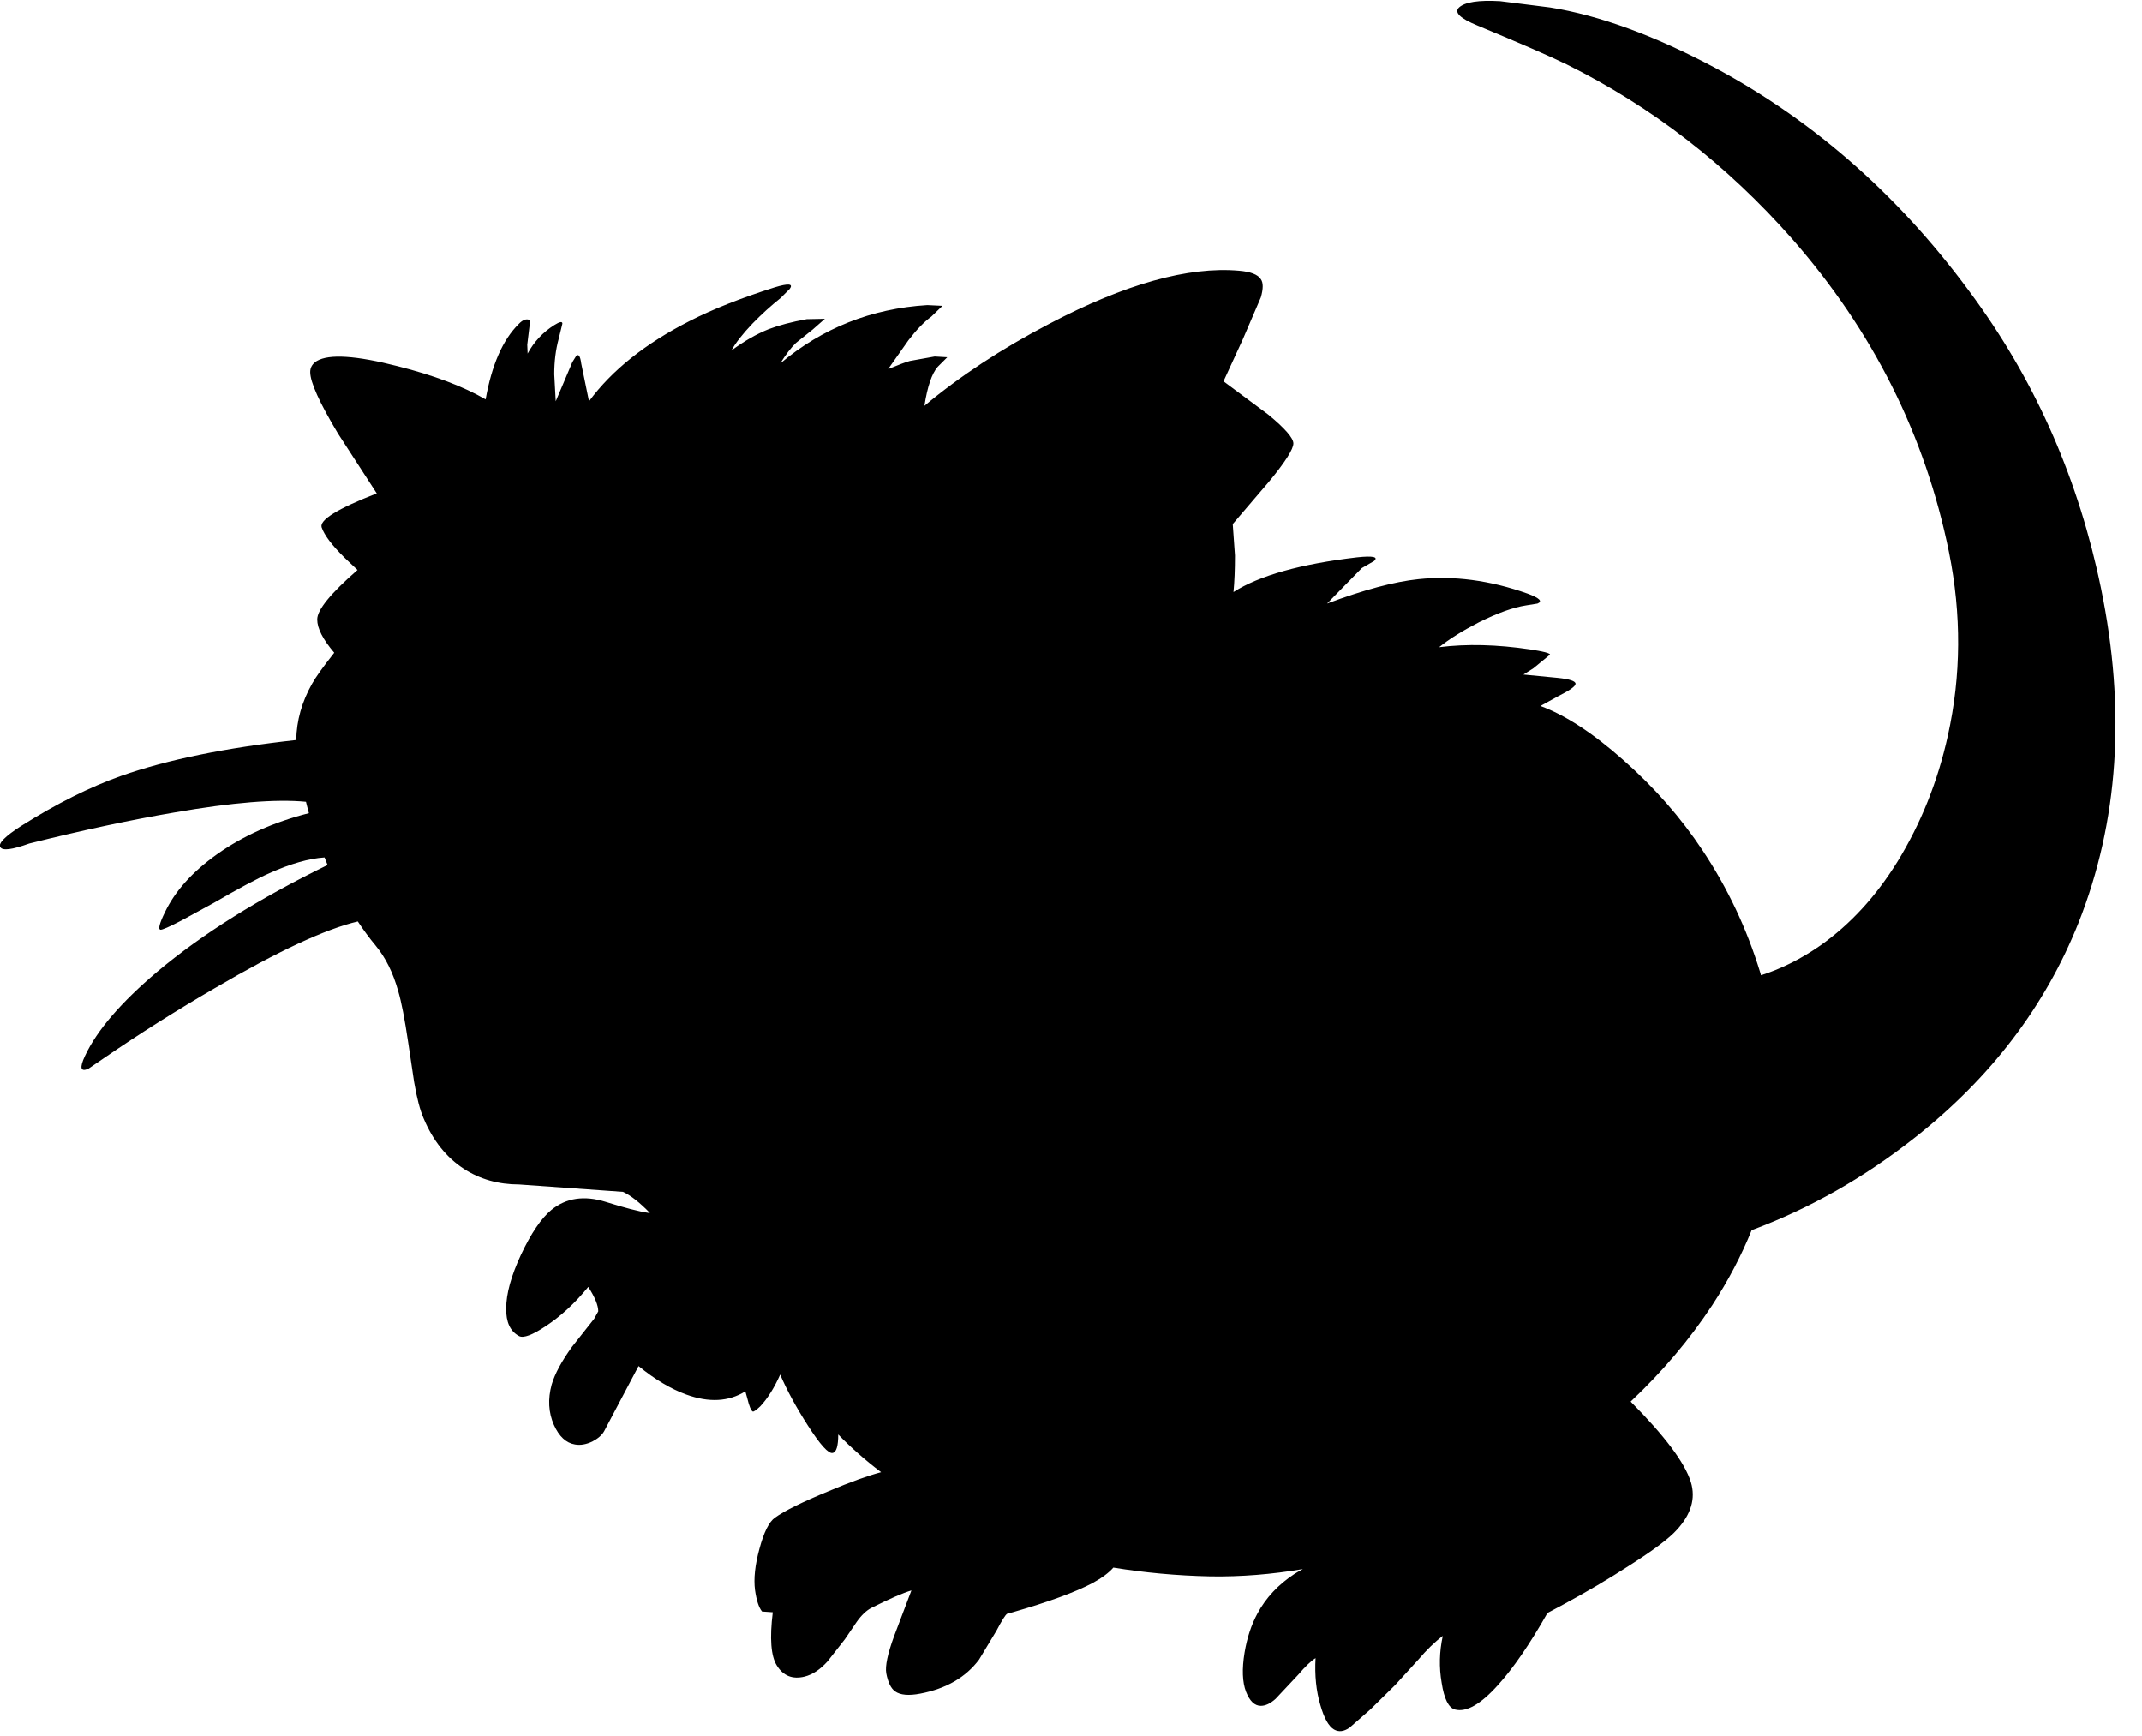 <?xml version="1.0" encoding="utf-8"?>
<!-- Generator: Adobe Illustrator 16.0.0, SVG Export Plug-In . SVG Version: 6.00 Build 0)  -->
<!DOCTYPE svg PUBLIC "-//W3C//DTD SVG 1.1//EN" "http://www.w3.org/Graphics/SVG/1.1/DTD/svg11.dtd">
<svg version="1.1" id="图层_1" xmlns="http://www.w3.org/2000/svg" xmlns:xlink="http://www.w3.org/1999/xlink" x="0px" y="0px"
	 width="290px" height="235px" viewBox="0 0 290 235" enable-background="new 0 0 290 235" xml:space="preserve">
<path d="M284.443,79.604c-2.971-14.451-8.627-27.45-16.971-38.997c-9.777-13.583-21.543-24.063-35.293-31.438
	c-8.209-4.372-15.652-7.092-22.326-8.16l-6.758-0.851c-2.904-0.167-4.757,0.117-5.558,0.851c-0.701,0.667,0.133,1.485,2.503,2.453
	c5.874,2.437,9.896,4.188,12.064,5.256c11.515,5.707,21.691,13.583,30.537,23.629c10.945,12.481,18.021,26.615,21.226,42.401
	c1.702,8.444,1.651,16.72-0.15,24.83c-1.368,6.208-3.653,11.915-6.858,17.121c-2.902,4.672-6.356,8.427-10.361,11.264
	c-2.621,1.833-5.314,3.184-8.079,4.063c-0.045-0.151-0.084-0.305-0.131-0.457c-1.802-5.875-4.39-11.348-7.759-16.42
	c-2.938-4.439-6.525-8.527-10.764-12.265c-4.105-3.638-7.844-6.074-11.213-7.309l2.452-1.352c1.535-0.768,2.304-1.318,2.304-1.652
	c0-0.367-0.803-0.634-2.404-0.801l-4.654-0.451l1.352-0.851l2.252-1.853c-0.033-0.2-0.934-0.434-2.703-0.701
	c-4.471-0.667-8.575-0.768-12.313-0.3c1.368-1.102,3.154-2.22,5.356-3.354c2.535-1.269,4.672-2.036,6.406-2.303l1.553-0.25
	c0.734-0.3,0.283-0.751-1.352-1.352c-5.072-1.802-9.996-2.453-14.769-1.953c-3.237,0.334-7.358,1.435-12.364,3.304l4.705-4.806
	l1.652-0.951c0.634-0.567-0.135-0.734-2.303-0.501c-7.652,0.898-13.225,2.465-16.724,4.698c0.135-1.375,0.202-3.023,0.202-4.948
	l-0.301-4.255l5.007-5.857c2.136-2.603,3.202-4.289,3.202-5.056c0-0.734-1.135-2.036-3.402-3.905l-6.059-4.505l2.604-5.657
	l2.453-5.707c0.334-1.168,0.334-1.985,0-2.453c-0.399-0.634-1.386-1.018-2.954-1.151c-6.875-0.601-15.452,1.802-25.731,7.208
	c-6.469,3.382-12.075,7.08-16.861,11.079c0.403-2.592,0.999-4.356,1.792-5.272l1.302-1.302l-1.702-0.1l-3.354,0.601
	c-0.601,0.167-1.585,0.534-2.954,1.102l2.753-3.905c1.102-1.435,2.136-2.503,3.104-3.204l1.502-1.452l-2.052-0.1
	c-7.576,0.467-14.217,3.104-19.924,7.91c0.768-1.235,1.485-2.169,2.153-2.803l2.252-1.802l1.652-1.452l-2.453,0.05
	c-2.036,0.367-3.754,0.818-5.156,1.352c-1.668,0.667-3.354,1.635-5.056,2.904c0.567-1.035,1.519-2.253,2.854-3.654
	c1.235-1.269,2.503-2.42,3.805-3.455l1.251-1.251c0.5-0.701-0.184-0.768-2.053-0.2c-4.539,1.435-8.376,2.954-11.514,4.556
	c-5.974,3.037-10.513,6.658-13.617,10.863l-1.051-5.106c-0.133-1.035-0.367-1.368-0.701-1.001l-0.5,0.801l-2.253,5.307l-0.2-3.655
	c0-1.735,0.2-3.337,0.601-4.806l0.501-2.052c0-0.334-0.367-0.267-1.102,0.2c-1.535,0.968-2.736,2.252-3.604,3.854l-0.05-1.202
	l0.4-3.304c-0.467-0.267-0.984-0.1-1.552,0.5c-2.168,2.14-3.657,5.552-4.484,10.207c-3.038-1.759-7.009-3.26-11.935-4.499
	c-5.606-1.435-9.245-1.669-10.913-0.701c-0.601,0.367-0.901,0.868-0.901,1.502c0,1.368,1.251,4.138,3.754,8.31l5.256,8.11
	c-5.307,2.069-7.793,3.604-7.459,4.605c0.367,1.068,1.418,2.453,3.154,4.155l1.699,1.608c-3.63,3.16-5.454,5.397-5.454,6.701
	c0,1.202,0.768,2.704,2.303,4.506c-1.502,1.902-2.503,3.304-3.004,4.205c-1.384,2.445-2.093,4.985-2.143,7.616
	c-9.548,1.046-17.459,2.658-23.688,4.849c-4.238,1.502-8.744,3.754-13.516,6.758c-2.236,1.435-3.188,2.403-2.854,2.903
	c0.3,0.5,1.602,0.334,3.904-0.5c7.209-1.802,13.767-3.204,19.674-4.205c7.842-1.364,13.758-1.838,17.8-1.446
	c0.133,0.513,0.252,1.03,0.399,1.538c-4.78,1.223-8.931,3.074-12.442,5.564c-3.337,2.37-5.69,4.989-7.059,7.86
	c-0.734,1.502-0.935,2.285-0.601,2.354c0.234,0.033,1.185-0.385,2.854-1.252l4.405-2.402c3.271-1.902,5.774-3.237,7.509-4.005
	c2.879-1.287,5.359-1.989,7.451-2.124c0.14,0.339,0.261,0.684,0.408,1.021c-9.29,4.538-16.974,9.342-23.027,14.418
	c-4.939,4.172-8.21,7.977-9.812,11.414c-0.768,1.635-0.618,2.219,0.45,1.752l2.203-1.502c4.772-3.271,9.745-6.408,14.918-9.412
	c8.517-4.99,14.96-7.992,19.361-9.028c0.771,1.165,1.575,2.262,2.416,3.271c1.335,1.604,2.353,3.655,3.054,6.157
	c0.434,1.469,0.884,3.788,1.352,6.959l0.801,5.355c0.367,2.17,0.801,3.822,1.301,4.957c1.269,3.004,3.087,5.272,5.457,6.809
	c2.169,1.4,4.656,2.102,7.459,2.102l14.067,1.002c1.053,0.487,2.27,1.45,3.642,2.86l-0.188-0.007
	c-1.335-0.201-3.271-0.701-5.807-1.502c-2.903-0.901-5.356-0.534-7.359,1.102c-1.368,1.135-2.737,3.153-4.105,6.057
	c-1.335,2.871-2.002,5.291-2.002,7.26c-0.033,1.869,0.551,3.12,1.752,3.755c0.601,0.301,1.802-0.149,3.604-1.353
	c2.036-1.336,3.955-3.104,5.757-5.307c0.901,1.401,1.352,2.504,1.352,3.305l-0.551,1l-3.004,3.806
	c-1.401,1.937-2.319,3.639-2.753,5.106c-0.534,1.969-0.434,3.787,0.3,5.455c0.701,1.569,1.652,2.453,2.854,2.654
	c0.734,0.133,1.518,0,2.353-0.4c0.768-0.399,1.302-0.867,1.602-1.401l4.656-8.812c2.203,1.803,4.355,3.088,6.458,3.854
	c3.096,1.123,5.757,0.966,7.999-0.431c0.085,0.313,0.18,0.614,0.262,0.932c0.267,1.102,0.517,1.701,0.75,1.802
	c0.134,0.034,0.467-0.2,1.001-0.7c1.001-1.068,1.902-2.504,2.703-4.306c0.935,2.169,2.186,4.472,3.755,6.908
	c1.668,2.604,2.787,3.838,3.354,3.704c0.5-0.101,0.75-0.935,0.75-2.502c1.754,1.81,3.696,3.509,5.805,5.108
	c-1.817,0.482-4.163,1.328-7.057,2.55c-3.571,1.469-6.007,2.67-7.309,3.604c-0.801,0.565-1.502,1.969-2.103,4.205
	c-0.601,2.202-0.801,4.069-0.601,5.604c0.2,1.402,0.517,2.37,0.951,2.904l1.452,0.1c-0.434,3.539-0.25,5.941,0.551,7.209
	c0.868,1.402,2.119,1.902,3.754,1.502c1.068-0.268,2.103-0.951,3.104-2.053l2.353-3.004l1.602-2.354
	c0.634-0.9,1.301-1.534,2.002-1.901c2.469-1.233,4.271-2.019,5.406-2.353l-2.353,6.207c-0.868,2.369-1.218,4.039-1.051,5.006
	c0.233,1.234,0.634,2.053,1.201,2.453c0.701,0.5,1.835,0.602,3.404,0.301c3.504-0.668,6.157-2.203,7.959-4.605l2.353-3.904
	c0.734-1.401,1.218-2.17,1.452-2.303l0.751-0.201c4.873-1.4,8.477-2.72,10.813-3.955c1.272-0.696,2.207-1.396,2.812-2.092
	c4.22,0.688,8.6,1.098,13.158,1.191c4.129,0.063,8.297-0.273,12.502-0.993c-0.551,0.304-0.959,0.539-1.188,0.692
	c-2.169,1.436-3.821,3.203-4.956,5.307c-0.834,1.535-1.418,3.305-1.752,5.307c-0.367,2.236-0.301,4.006,0.2,5.308
	c0.501,1.269,1.168,1.901,2.003,1.901c0.634,0,1.301-0.316,2.002-0.951l3.054-3.254c0.968-1.135,1.753-1.885,2.353-2.252
	c-0.133,2.336,0.084,4.455,0.65,6.356c0.502,1.769,1.119,2.87,1.854,3.304c0.633,0.367,1.334,0.284,2.103-0.25l2.854-2.503
	l3.305-3.254l3.153-3.454c1.135-1.335,2.235-2.402,3.304-3.203c-0.467,2.135-0.518,4.254-0.15,6.357
	c0.334,2.168,0.937,3.37,1.803,3.604c1.535,0.4,3.472-0.701,5.808-3.304c2.069-2.271,4.306-5.522,6.709-9.762l2.152-1.151
	c3.104-1.669,6.124-3.453,9.061-5.355c3.237-2.069,5.341-3.655,6.308-4.756c1.938-2.104,2.57-4.256,1.902-6.459
	c-0.814-2.631-3.55-6.273-8.156-10.904c4.31-4.063,8.006-8.414,11.061-13.073c2.182-3.343,3.943-6.72,5.32-10.128
	c7.841-2.922,15.217-7.095,22.113-12.55c10.245-8.076,17.62-17.755,22.127-29.035C286.83,111.243,287.848,96.125,284.443,79.604z"/>
</svg>
